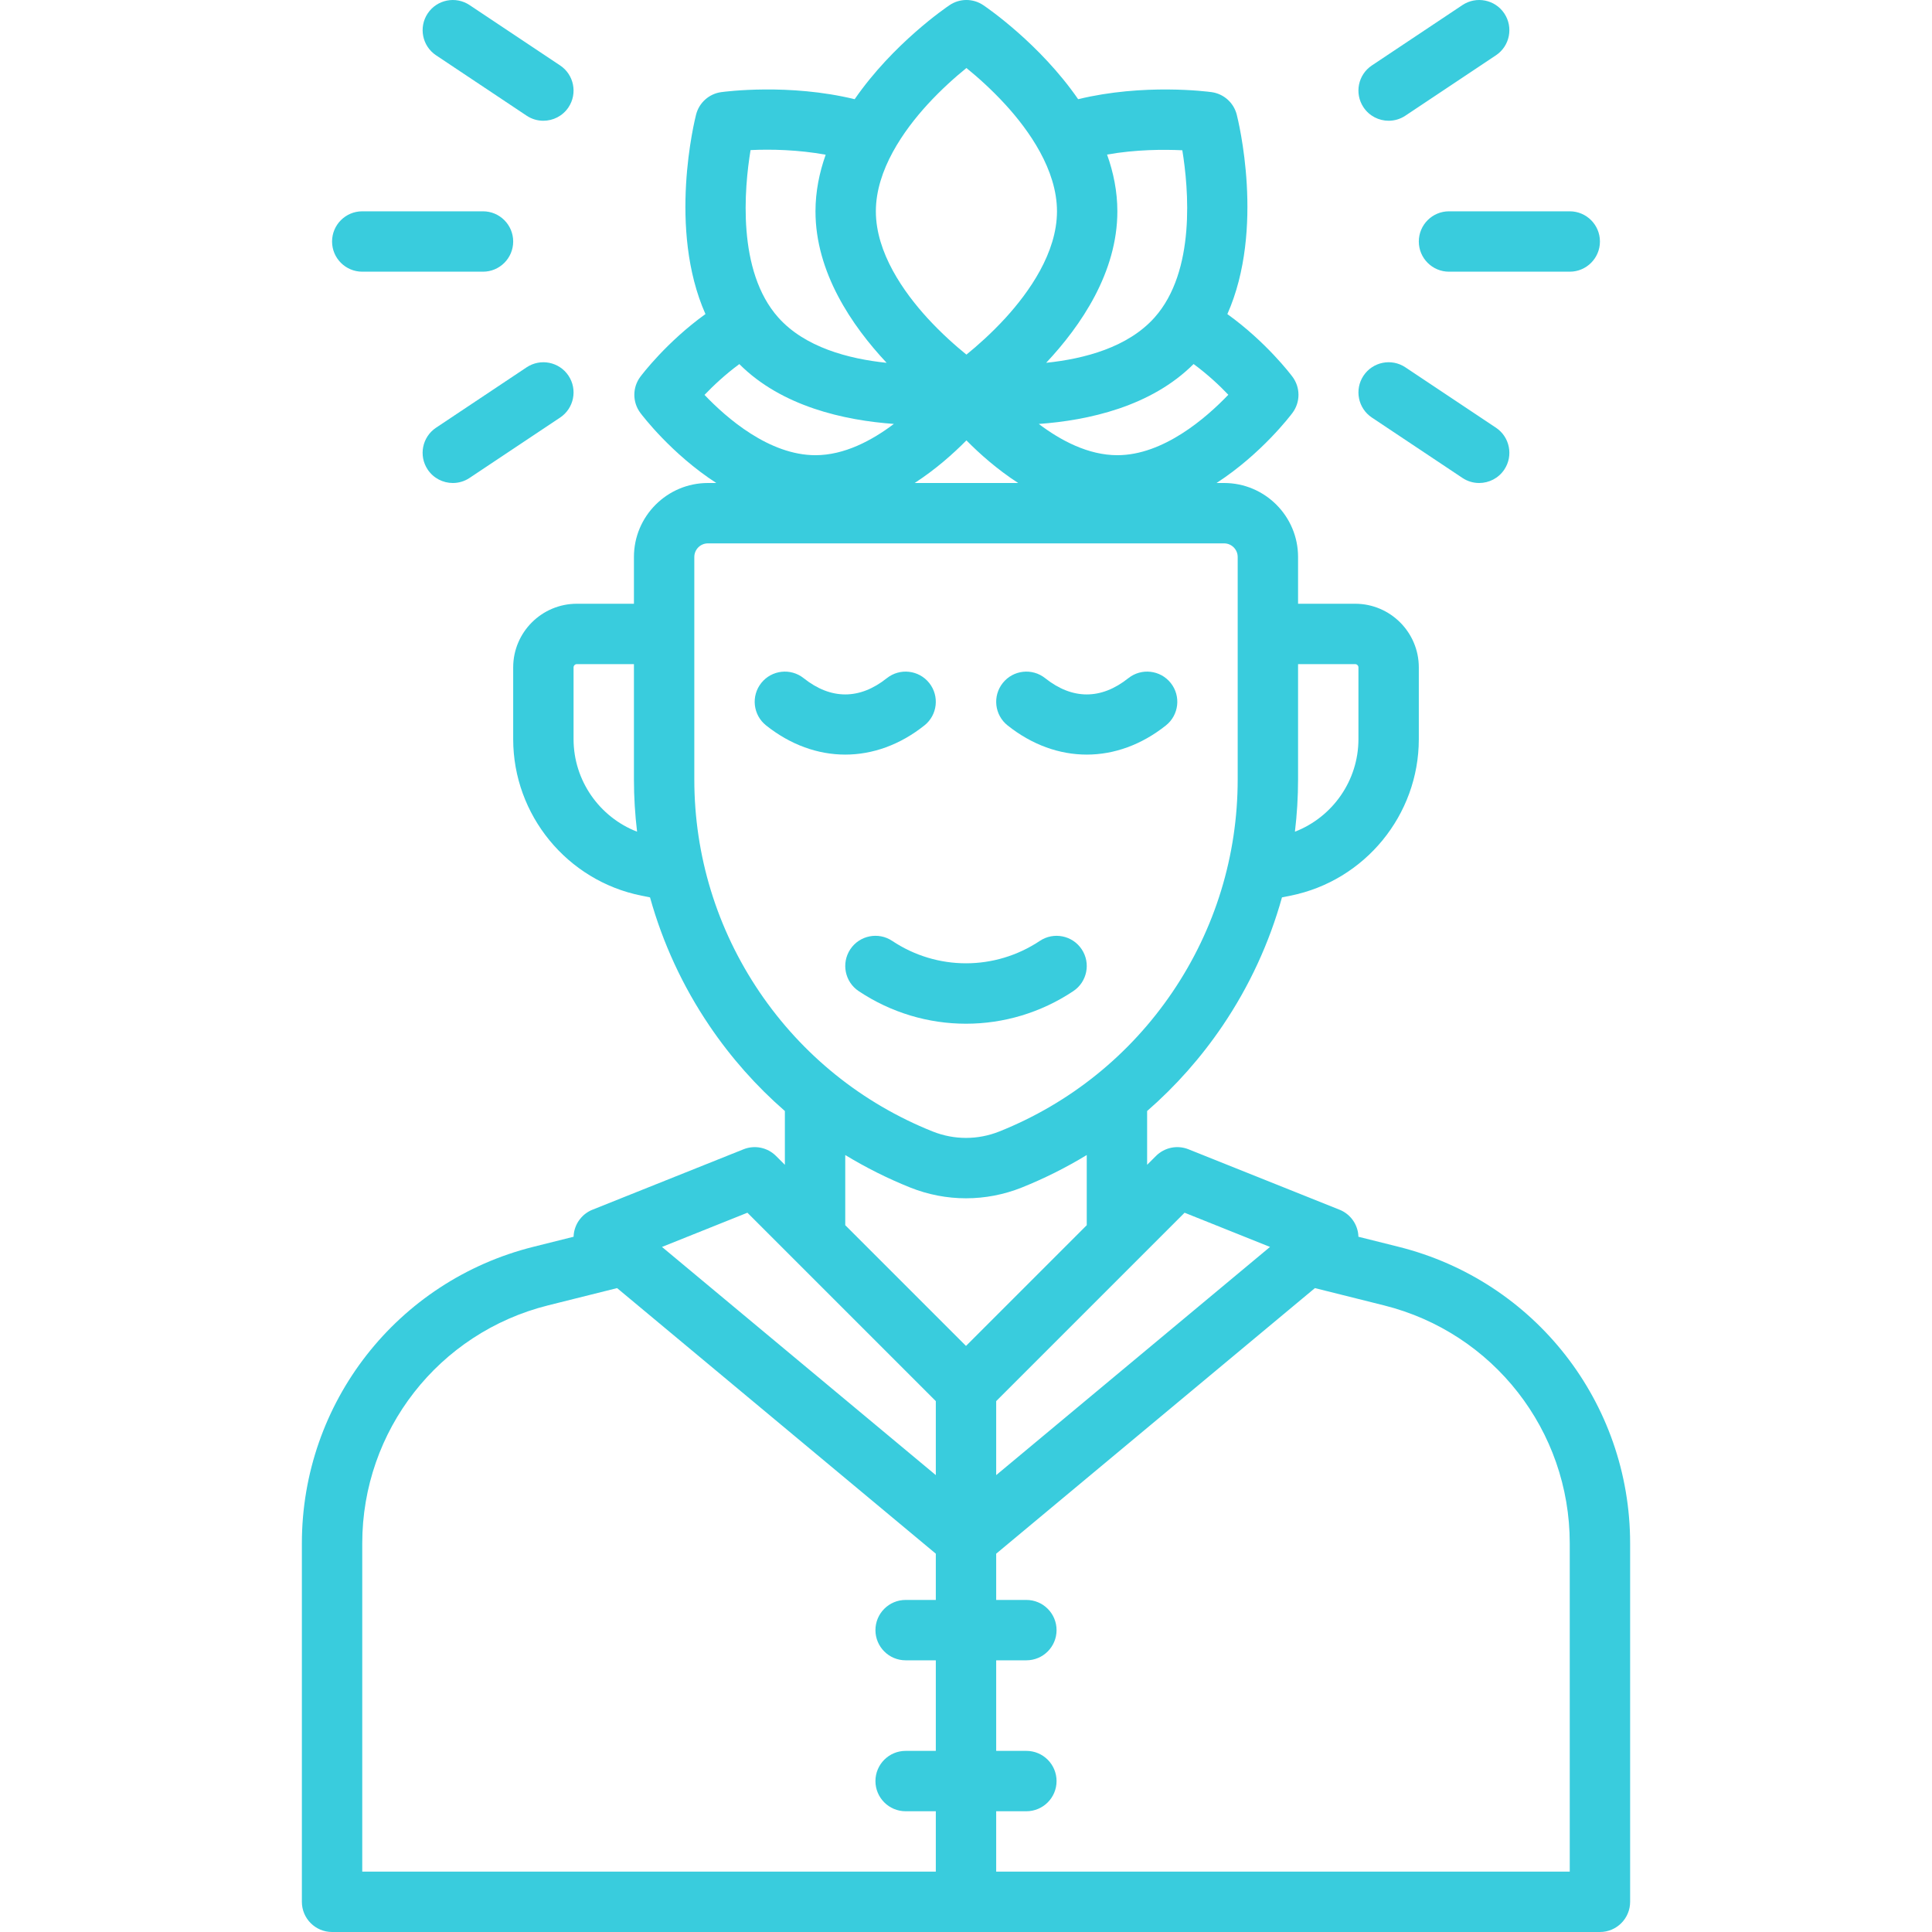 <svg width="64" height="64" viewBox="0 0 64 64" fill="none" xmlns="http://www.w3.org/2000/svg">
<g clip-path="url(#clip0_198_3785)">
<path d="M46.33 41.302L44.999 40.969C44.998 40.927 44.994 40.885 44.988 40.843C44.933 40.496 44.699 40.202 44.371 40.072L39.371 38.072C39 37.923 38.576 38.01 38.293 38.293L38 38.586V36.804C38.944 35.982 39.783 35.036 40.497 33.983C41.388 32.667 42.048 31.232 42.467 29.727L42.75 29.67C45.212 29.177 47 26.997 47 24.486V22.108C47 20.946 46.054 20 44.892 20H43V18.45C43 17.099 41.901 16 40.55 16H40.299C41.786 15.036 42.751 13.763 42.815 13.677C43.08 13.322 43.08 12.836 42.815 12.481C42.757 12.402 41.94 11.326 40.658 10.405C41.912 7.579 41.014 3.973 40.968 3.794C40.867 3.401 40.538 3.108 40.136 3.052C39.998 3.033 37.886 2.759 35.715 3.286C34.445 1.448 32.686 0.247 32.571 0.17C32.234 -0.057 31.793 -0.057 31.456 0.17C31.341 0.247 29.582 1.447 28.312 3.286C26.141 2.758 24.029 3.033 23.892 3.052C23.489 3.107 23.16 3.401 23.059 3.794C23.013 3.973 22.115 7.579 23.369 10.404C22.087 11.326 21.271 12.402 21.212 12.481C20.947 12.835 20.947 13.322 21.212 13.677C21.276 13.762 22.241 15.036 23.728 16H23.45C22.099 16 21 17.099 21 18.45V20H19.108C17.946 20 17 20.946 17 22.108V24.486C17 26.997 18.787 29.177 21.25 29.67L21.533 29.727C21.952 31.232 22.612 32.667 23.503 33.983C24.216 35.036 25.056 35.983 26 36.804V38.586L25.707 38.293C25.424 38.01 25 37.923 24.629 38.072L19.629 40.072C19.302 40.202 19.067 40.496 19.012 40.844C19.006 40.886 19.002 40.927 19.001 40.969L17.67 41.302C13.154 42.431 10 46.47 10 51.125V63C10 63.552 10.448 64 11 64H53C53.552 64 54 63.552 54 63V51.125C54 46.47 50.846 42.431 46.33 41.302ZM39.241 40.173L42.071 41.306L33 48.865V46.414L39.241 40.173ZM44.892 22C44.951 22 45 22.049 45 22.108V24.486C45 25.858 44.142 27.069 42.896 27.551C42.964 26.98 43 26.402 43 25.821V22H44.892ZM37.014 15.079C36.052 15.079 35.139 14.594 34.411 14.044C36.05 13.926 38.13 13.47 39.539 12.059C40.005 12.401 40.402 12.774 40.69 13.077C39.956 13.844 38.537 15.079 37.014 15.079ZM39.166 4.978C39.373 6.25 39.616 8.981 38.246 10.518C37.365 11.506 35.919 11.888 34.656 12.018C35.811 10.787 37.014 9.021 37.014 7C37.014 6.343 36.885 5.713 36.673 5.12C37.63 4.95 38.559 4.949 39.166 4.978ZM30.721 3.465C31.189 2.954 31.663 2.537 32.014 2.253C32.365 2.537 32.838 2.954 33.306 3.465C34.085 4.317 35.014 5.623 35.014 7C35.014 8.377 34.085 9.682 33.306 10.535C32.838 11.046 32.364 11.463 32.014 11.747C31.663 11.463 31.189 11.046 30.721 10.535C29.942 9.682 29.014 8.377 29.014 7C29.014 5.623 29.942 4.318 30.721 3.465ZM24.863 4.972C25.539 4.939 26.445 4.96 27.352 5.125C27.142 5.717 27.014 6.345 27.014 7C27.014 9.021 28.217 10.788 29.371 12.019C28.108 11.888 26.662 11.505 25.782 10.518C24.409 8.978 24.655 6.241 24.863 4.972ZM23.338 13.081C23.627 12.779 24.024 12.405 24.491 12.061C25.898 13.469 27.974 13.925 29.611 14.043C28.881 14.594 27.968 15.079 27.014 15.079C25.48 15.079 24.069 13.848 23.338 13.081ZM32.014 14.588C32.442 15.023 33.027 15.546 33.728 16H30.299C31 15.546 31.584 15.024 32.014 14.588ZM19 24.486V22.108C19 22.049 19.049 22 19.108 22H21V25.82C21 26.402 21.036 26.98 21.104 27.551C19.858 27.069 19 25.857 19 24.486ZM25.159 32.861C23.747 30.775 23 28.34 23 25.821V18.45C23 18.202 23.202 18 23.45 18H40.55C40.798 18 41 18.202 41 18.45V25.821C41 28.34 40.254 30.775 38.841 32.861C37.428 34.947 35.445 36.545 33.106 37.481C32.393 37.766 31.608 37.766 30.894 37.481C28.555 36.545 26.572 34.947 25.159 32.861ZM28 38.262C28.682 38.676 29.4 39.037 30.151 39.338C30.747 39.576 31.374 39.695 32 39.695C32.626 39.695 33.253 39.576 33.849 39.338C34.6 39.037 35.318 38.676 36 38.262V40.586L32 44.586L28 40.586V38.262ZM24.759 40.173L31 46.414V48.865L21.929 41.306L24.759 40.173ZM12 51.125C12 47.39 14.531 44.148 18.155 43.242L20.442 42.67L31 51.468V53H30C29.448 53 29 53.448 29 54C29 54.552 29.448 55 30 55H31V58H30C29.448 58 29 58.448 29 59C29 59.552 29.448 60 30 60H31V62H12V51.125ZM52 62H33V60H34C34.552 60 35 59.552 35 59C35 58.448 34.552 58 34 58H33V55H34C34.552 55 35 54.552 35 54C35 53.448 34.552 53 34 53H33V51.468L43.558 42.67L45.845 43.242C49.469 44.148 52 47.39 52 51.125V62Z" fill="#39CCDD"/>
<path d="M30.623 24.03C31.055 23.686 31.126 23.057 30.782 22.625C30.438 22.193 29.809 22.122 29.377 22.466C28.476 23.183 27.524 23.183 26.623 22.466C26.191 22.122 25.562 22.193 25.218 22.625C24.874 23.057 24.945 23.686 25.377 24.03C26.186 24.674 27.093 24.997 28 24.997C28.907 24.997 29.814 24.674 30.623 24.03ZM33.377 24.03C34.186 24.674 35.093 24.997 36 24.997C36.907 24.997 37.814 24.674 38.623 24.03C39.055 23.686 39.126 23.057 38.782 22.625C38.438 22.193 37.809 22.122 37.377 22.466C36.476 23.183 35.524 23.183 34.623 22.466C34.191 22.122 33.562 22.193 33.218 22.625C32.874 23.057 32.945 23.686 33.377 24.03ZM28.168 31.445C27.862 31.905 27.986 32.526 28.445 32.832C29.525 33.552 30.763 33.912 32 33.912C33.238 33.912 34.475 33.552 35.555 32.832C36.014 32.526 36.139 31.905 35.832 31.445C35.526 30.986 34.905 30.862 34.446 31.168C32.96 32.158 31.04 32.158 29.555 31.168C29.095 30.861 28.474 30.986 28.168 31.445ZM47 8C47 8.552 47.448 9 48 9H52C52.552 9 53 8.552 53 8C53 7.448 52.552 7 52 7H48C47.448 7 47 7.448 47 8ZM46.001 4C46.191 4 46.384 3.946 46.555 3.832L49.555 1.832C50.014 1.526 50.138 0.905 49.832 0.445C49.526 -0.014 48.905 -0.138 48.445 0.168L45.445 2.168C44.986 2.474 44.861 3.095 45.168 3.555C45.361 3.844 45.678 4 46.001 4ZM45.445 13.832L48.445 15.832C48.616 15.946 48.808 16 48.999 16C49.322 16 49.639 15.844 49.832 15.555C50.138 15.095 50.014 14.474 49.555 14.168L46.555 12.168C46.095 11.861 45.474 11.986 45.168 12.445C44.862 12.905 44.986 13.526 45.445 13.832ZM12 9H16C16.552 9 17 8.552 17 8C17 7.448 16.552 7 16 7H12C11.448 7 11 7.448 11 8C11 8.552 11.448 9 12 9ZM14.445 1.832L17.445 3.832C17.616 3.946 17.808 4 17.999 4C18.322 4 18.639 3.844 18.832 3.555C19.138 3.095 19.014 2.474 18.555 2.168L15.555 0.168C15.095 -0.138 14.474 -0.014 14.168 0.445C13.862 0.905 13.986 1.526 14.445 1.832ZM17.445 12.168L14.445 14.168C13.986 14.474 13.861 15.095 14.168 15.555C14.361 15.844 14.678 16 15.001 16C15.191 16 15.384 15.946 15.555 15.832L18.555 13.832C19.014 13.526 19.138 12.905 18.832 12.445C18.526 11.986 17.905 11.862 17.445 12.168Z" fill="#39CCDD"/>
</g>
<defs>
<clipPath id="clip0_198_3785">
<rect width="64" height="64" fill="white"/>
</clipPath>
</defs>
</svg>

